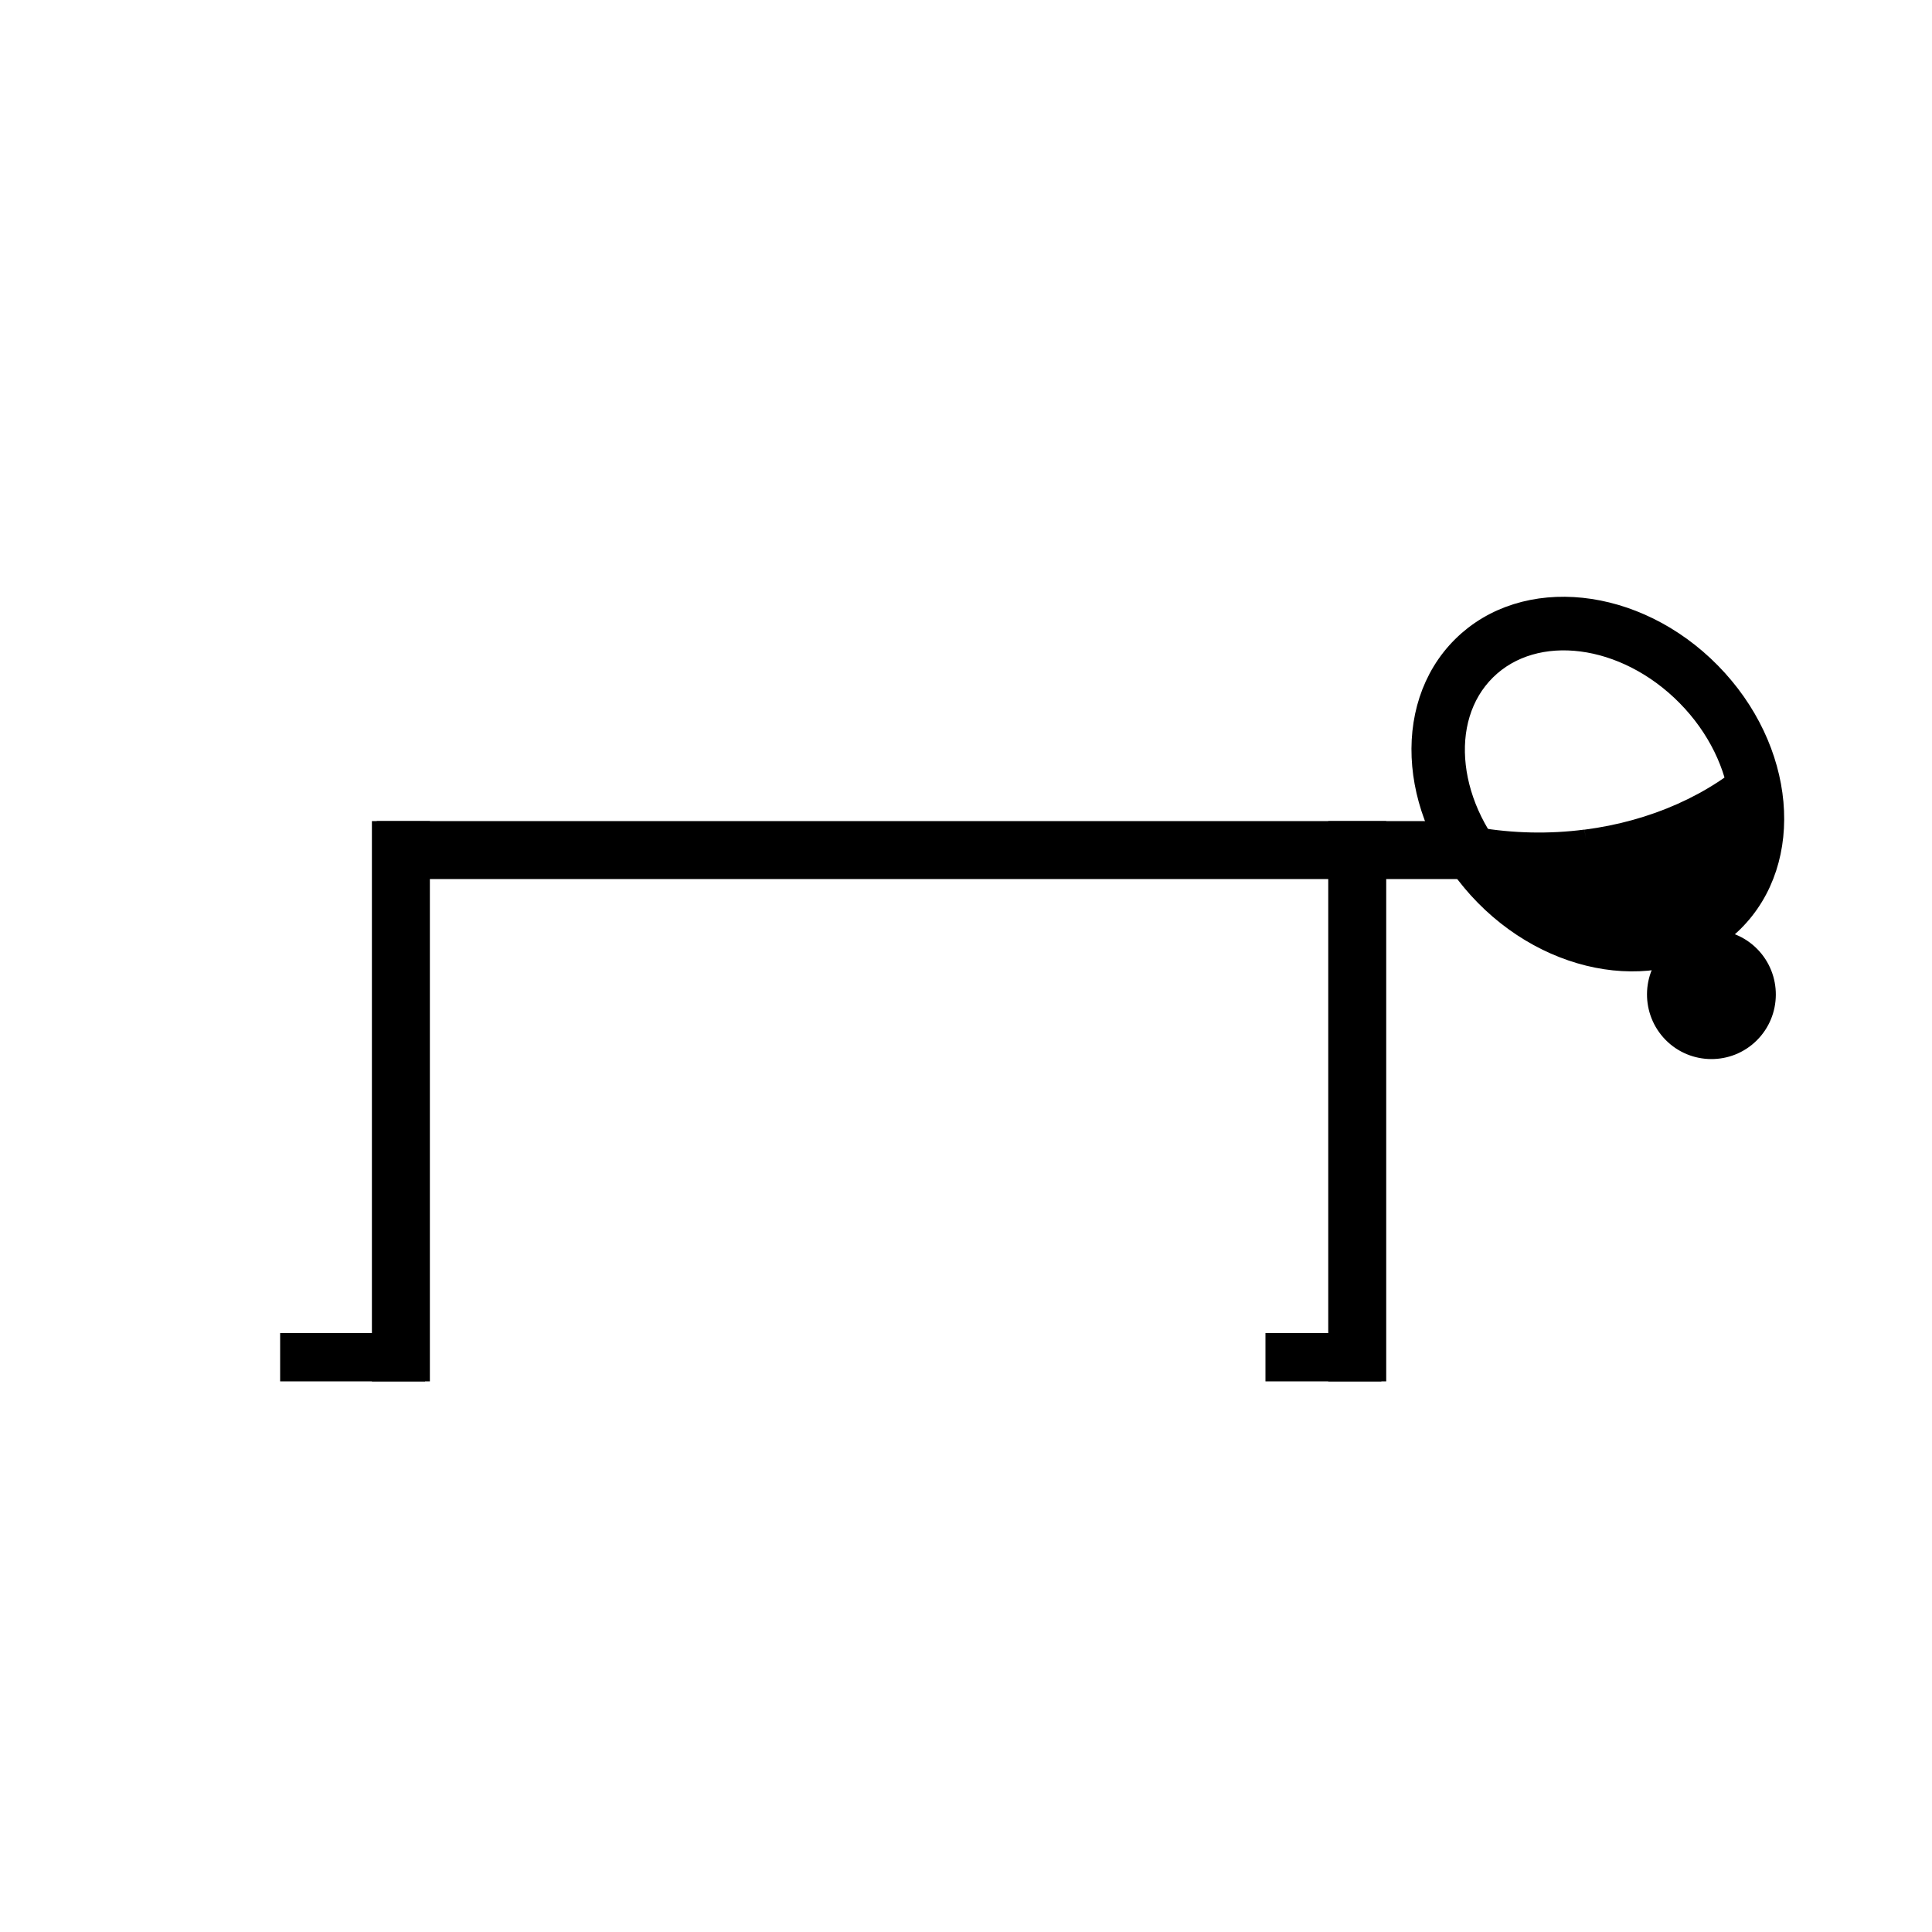 <?xml version="1.0" encoding="utf-8"?>
<!-- Generator: Adobe Illustrator 24.3.0, SVG Export Plug-In . SVG Version: 6.00 Build 0)  -->
<svg version="1.1" xmlns="http://www.w3.org/2000/svg" xmlns:xlink="http://www.w3.org/1999/xlink" x="0px" y="0px"
	 viewBox="0 0 200 200" style="enable-background:new 0 0 200 200;" xml:space="preserve">
<style type="text/css">
	.st0{stroke:#000000;stroke-width:2;stroke-miterlimit:10;}
	.st1{display:none;}
	.st2{display:inline;stroke:#000000;stroke-miterlimit:10;}
	.st3{display:inline;}
</style>
<symbol  id="hd1" viewBox="-17.63 -25.86 35.26 51.73">
	<g id="head01_2_">
		<g>
			<g>
				<path class="st0" d="M-16.54-6.4c-0.97,10.96,5.66,20.52,14.78,21.33S15.57,7.48,16.54-3.48S10.87-24,1.75-24.81
					S-15.57-17.36-16.54-6.4z M-12.96-6.09c0.8-9.01,7.26-15.82,14.4-15.19C8.59-20.65,13.76-12.8,12.96-3.8S5.7,12.03-1.44,11.4
					C-8.59,10.77-13.76,2.92-12.96-6.09z"/>
			</g>
			<g>
				<ellipse transform="matrix(0.996 -0.088 0.088 0.996 -1.671 0.5)" cx="4.84" cy="19.21" rx="6.28" ry="6.21"/>
				<path d="M-1.87,18.62c-0.32,3.65,2.42,6.89,6.12,7.22s6.97-2.38,7.29-6.03s-2.42-6.89-6.12-7.22S-1.55,14.97-1.87,18.62z
					 M-0.97,18.7c0.28-3.17,3.11-5.51,6.32-5.23s5.58,3.09,5.3,6.25c-0.28,3.17-3.11,5.51-6.32,5.23
					C1.13,24.67-1.25,21.87-0.97,18.7z"/>
			</g>
			<g>
				<path d="M4.57-1.44c-6.26,3.9-12.96,5.58-18.99,5.22c3.18,6.53,8.7,10.66,14.56,10.09C8.5,13.05,14.35,2.94,13.21-8.71
					c0-0.03-0.01-0.05-0.01-0.08C10.78-6.02,7.89-3.51,4.57-1.44z"/>
				<path d="M12.52-9.37c-2.44,2.79-5.27,5.21-8.43,7.17l0.48,0.75L4.09-2.19c-5.85,3.64-12.4,5.45-18.46,5.09l-1.53-0.09l0.66,1.36
					c3.47,7.12,9.4,11.18,15.45,10.59C9.06,13.89,15.29,3.32,14.09-8.88l-0.21-2.06L12.52-9.37z M-12.92,4.71
					c5.98,0.01,12.3-1.88,17.97-5.41c2.7-1.68,5.19-3.68,7.4-5.96c0.3,10.3-5,18.91-12.39,19.64C-4.86,13.47-9.73,10.33-12.92,4.71z
					"/>
			</g>
		</g>
	</g>
</symbol>
<g id="桌子式_xFF08_变形_xFF09_" class="st1">
	<rect x="6.56" y="75.87" class="st2" width="158" height="6"/>
	<g class="st3">
		<path class="st0" d="M182.93,53.33c9.08,6.21,12.26,17.41,7.09,24.96c-5.17,7.56-16.76,8.65-25.84,2.44
			c-9.08-6.21-12.26-17.41-7.09-24.96S173.85,47.12,182.93,53.33z M180.9,56.29c-7.46-5.11-16.83-4.44-20.88,1.48
			s-1.27,14.89,6.19,20s16.83,4.44,20.88-1.48S188.36,61.39,180.9,56.29z"/>
	</g>
	<g class="st3">
		<ellipse transform="matrix(0.565 -0.825 0.825 0.565 11.283 193.595)" cx="189.14" cy="86.1" rx="6.28" ry="6.21"/>
		<path d="M192.94,80.55c3.03,2.07,3.78,6.25,1.69,9.31s-6.26,3.87-9.29,1.8c-3.03-2.07-3.78-6.25-1.69-9.31
			S189.91,78.48,192.94,80.55z M192.43,81.29c-2.62-1.79-6.23-1.09-8.05,1.56c-1.82,2.65-1.16,6.27,1.46,8.07s6.23,1.09,8.05-1.56
			S195.06,83.08,192.43,81.29z"/>
	</g>
	<g class="st3">
		<path d="M173.35,72.78c6.99-2.36,12.54-6.46,16.09-11.35c3.02,6.6,2.71,13.5-1.45,17.65c-5.94,5.94-17.47,4.04-25.74-4.24
			c-0.02-0.02-0.04-0.04-0.06-0.06C165.87,74.67,169.65,74.03,173.35,72.78z"/>
		<path d="M162.18,73.89c3.71-0.11,7.37-0.77,10.89-1.96l0.28,0.84l-0.28-0.84c6.53-2.21,12.08-6.12,15.65-11.03l0.9-1.24l0.63,1.38
			c3.3,7.21,2.67,14.36-1.63,18.66c-6.28,6.28-18.4,4.38-27.06-4.29l-1.46-1.46L162.18,73.89z M189.21,63.18
			c-3.78,4.63-9.26,8.31-15.58,10.44c-3.02,1.02-6.14,1.67-9.3,1.93c7.76,6.77,17.79,8.15,23.04,2.9
			C190.86,74.96,191.53,69.2,189.21,63.18z"/>
	</g>
	<rect x="151.58" y="81.05" class="st2" width="6" height="56"/>
	<rect x="68.97" y="81.05" class="st2" width="6" height="56"/>
	<rect x="62.31" y="132.22" class="st2" width="12" height="5"/>
	<rect x="145.59" y="132.22" class="st2" width="12" height="5"/>
	
		<rect x="1.5" y="71.19" transform="matrix(-1.836970e-16 1 -1 -1.836970e-16 82.685 64.685)" class="st2" width="15" height="5"/>
</g>
<g id="全船式" class="st1">
	
		<use xlink:href="#hd1"  width="35.26" height="51.73" x="-17.63" y="-25.86" transform="matrix(0.903 0.411 0.409 -0.897 152.5 59.5)" style="display:inline;overflow:visible;"/>
	
		<rect x="121.05" y="77.53" transform="matrix(0.914 0.406 -0.406 0.914 60.353 -39.858)" class="st3" width="6" height="89.38"/>
	
		<rect x="64.29" y="42.68" transform="matrix(0.814 -0.58 0.58 0.814 -50.614 59.241)" class="st3" width="6" height="132.09"/>
	<rect x="46" y="94" class="st3" width="90" height="5"/>
</g>
<g id="桌子式">
	
		<use xlink:href="#hd1"  width="35.26" height="51.73" x="-17.63" y="-25.86" transform="matrix(-0.765 0.632 0.64 0.775 168.566 84.998)" style="overflow:visible;"/>
	<rect x="39" y="85" width="112" height="6"/>
	<rect x="38.5" y="85" width="6" height="58"/>
	<rect x="137.5" y="85" width="6" height="58"/>
	<rect x="29" y="138" width="15" height="5"/>
	<rect x="131" y="138" width="12" height="5"/>
</g>
</svg>
